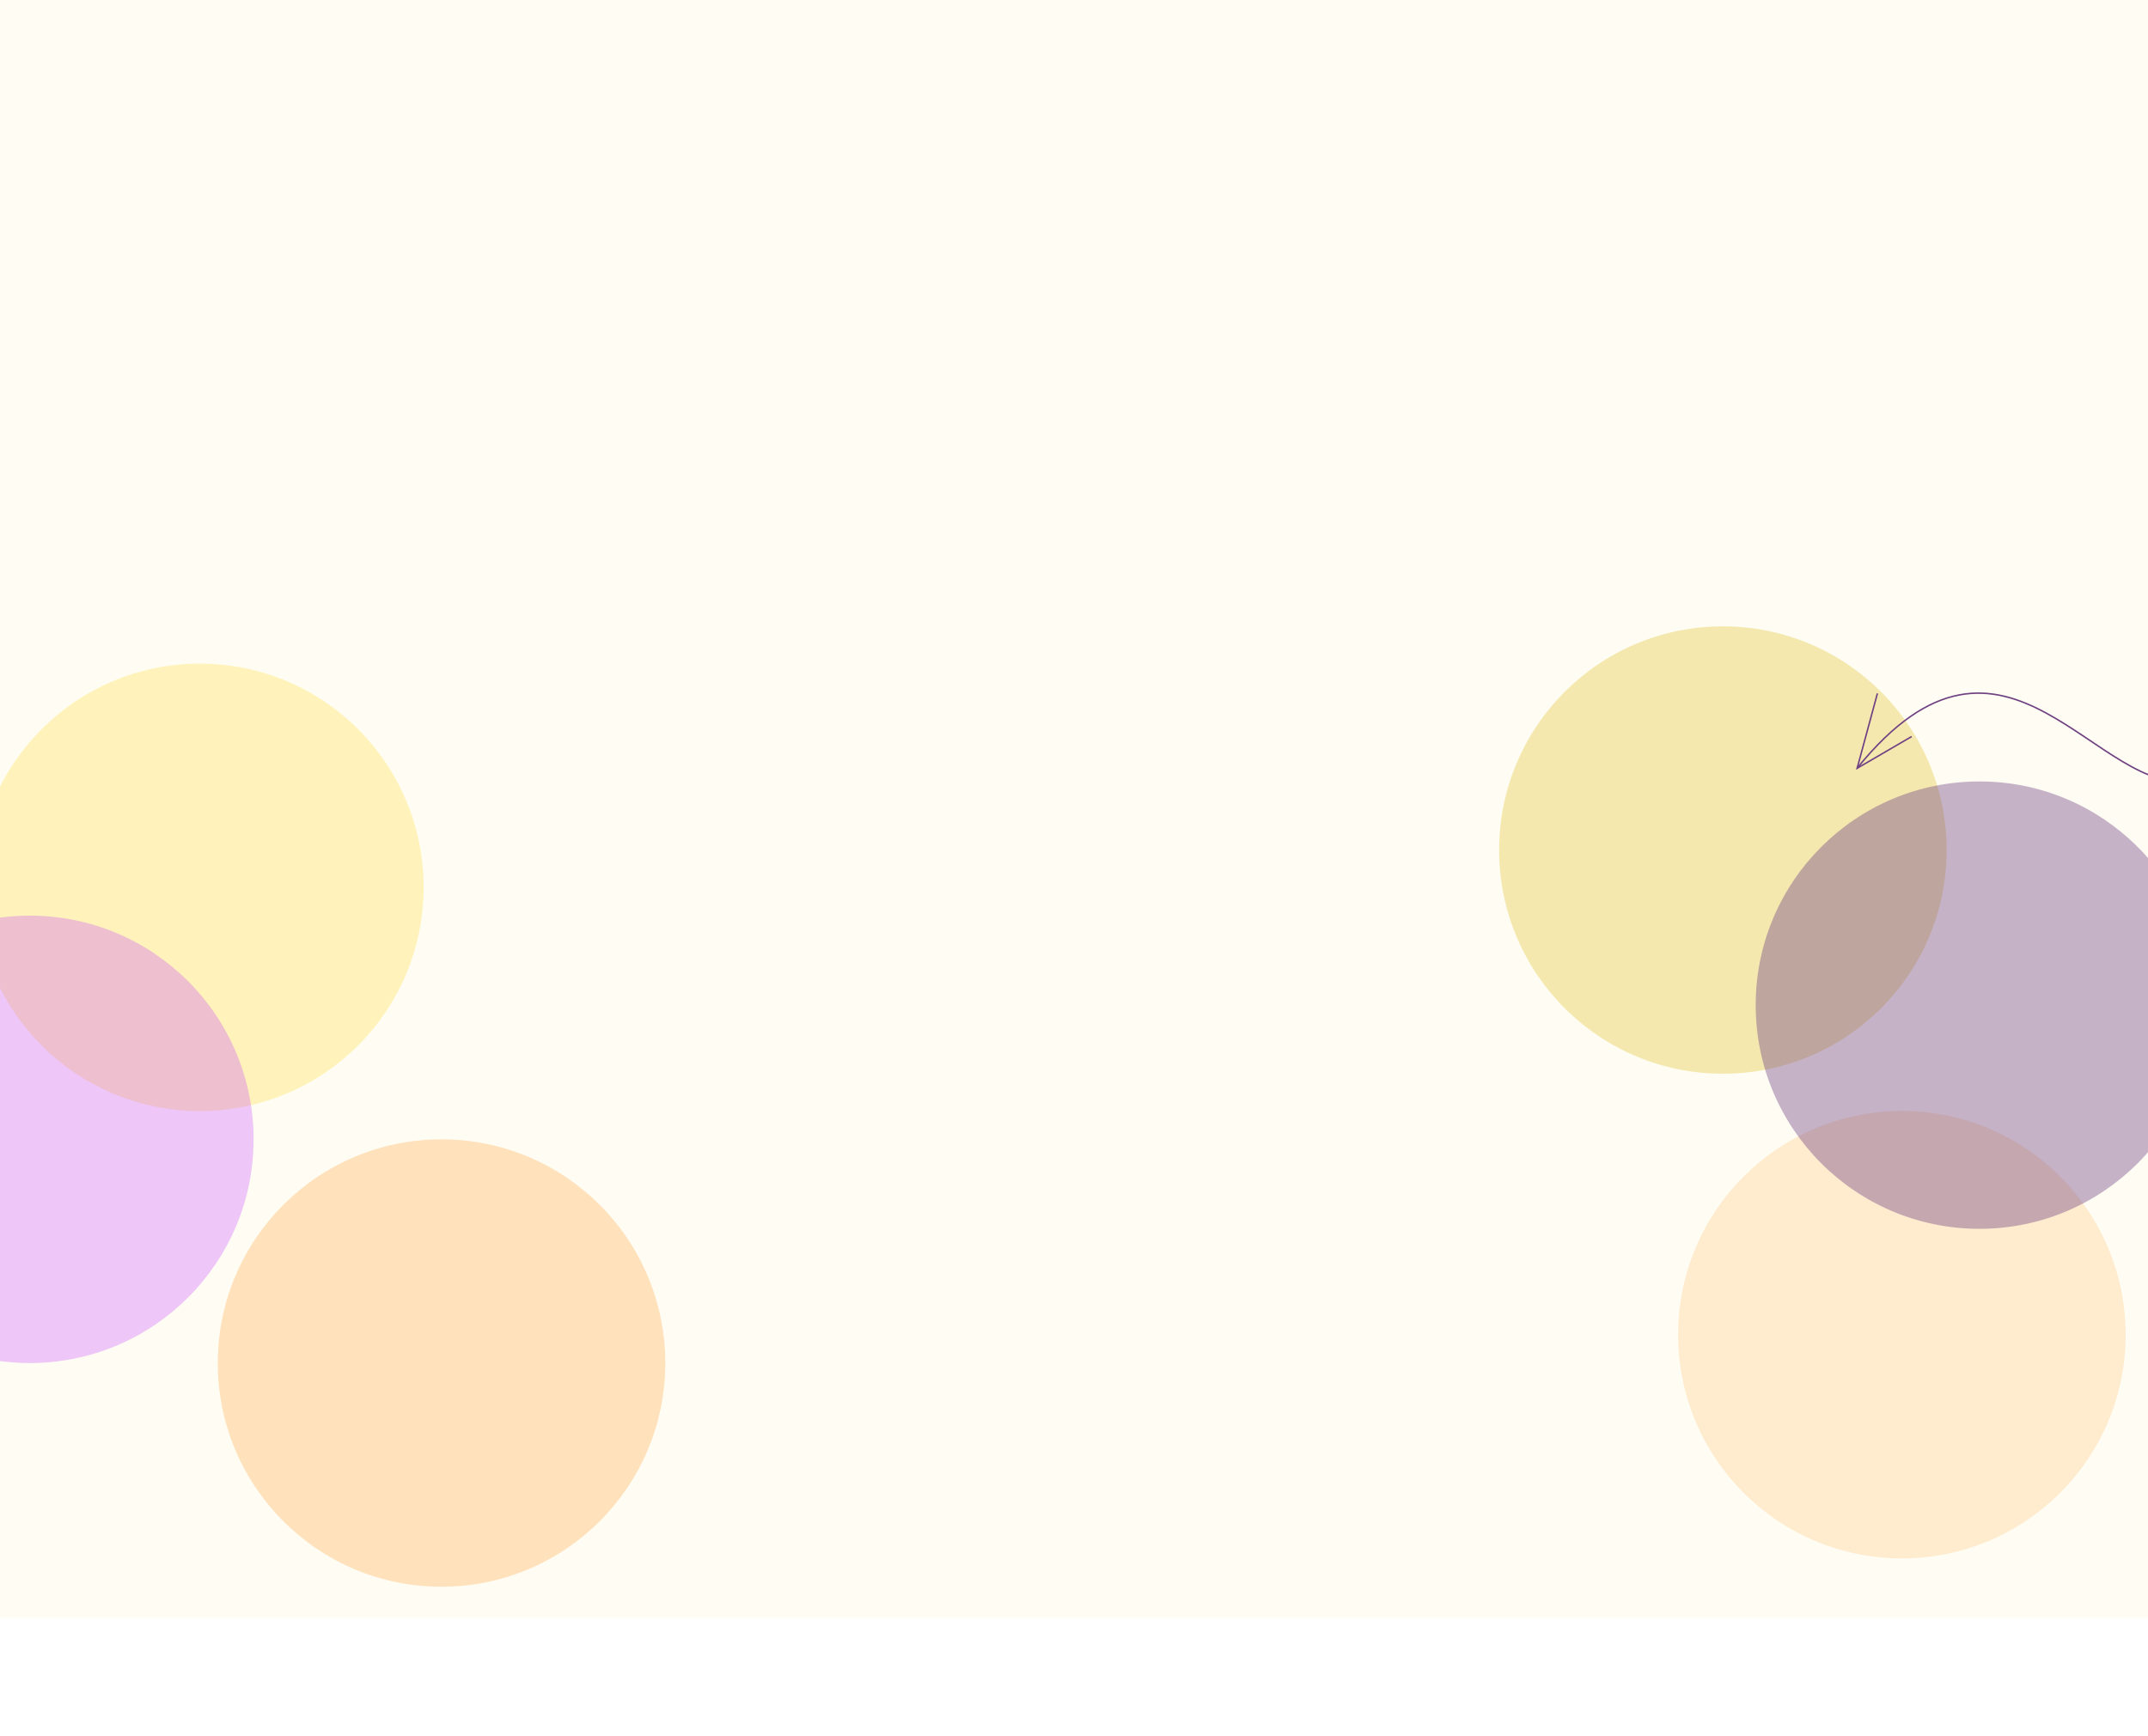 <svg width="1440" height="1164" viewBox="0 0 1440 1164" fill="none" xmlns="http://www.w3.org/2000/svg">
<rect width="1440" height="1085" fill="#FFFDF3"/>
<g opacity="0.6" filter="url(#filter0_f_444_51955)">
<circle cx="134" cy="595" r="150" fill="#FFED96"/>
</g>
<g opacity="0.6" filter="url(#filter1_f_444_51955)">
<circle cx="296" cy="914" r="150" fill="#FFCF96"/>
</g>
<g opacity="0.3" filter="url(#filter2_f_444_51955)">
<circle cx="20" cy="764" r="150" fill="#C543FF"/>
</g>
<g opacity="0.4" filter="url(#filter3_f_444_51955)">
<circle cx="1155" cy="570" r="150" fill="#E3C948"/>
</g>
<g opacity="0.4" filter="url(#filter4_f_444_51955)">
<circle cx="1275" cy="895" r="150" fill="#FFCF96"/>
</g>
<g opacity="0.4" filter="url(#filter5_f_444_51955)">
<circle cx="1327" cy="674" r="150" fill="#6F4183"/>
</g>
<path d="M1518.82 405.468C1518.82 405.468 1538.38 510.023 1472.05 523.605C1405.72 537.186 1345.34 391.009 1245.01 515.116" stroke="#6F4183" stroke-miterlimit="10"/>
<path d="M1281.56 493.895L1245.01 515.175L1258.6 464.976" stroke="#6F4183" stroke-miterlimit="10"/>
<defs>
<filter id="filter0_f_444_51955" x="-116" y="345" width="500" height="500" filterUnits="userSpaceOnUse" color-interpolation-filters="sRGB">
<feFlood flood-opacity="0" result="BackgroundImageFix"/>
<feBlend mode="normal" in="SourceGraphic" in2="BackgroundImageFix" result="shape"/>
<feGaussianBlur stdDeviation="50" result="effect1_foregroundBlur_444_51955"/>
</filter>
<filter id="filter1_f_444_51955" x="46" y="664" width="500" height="500" filterUnits="userSpaceOnUse" color-interpolation-filters="sRGB">
<feFlood flood-opacity="0" result="BackgroundImageFix"/>
<feBlend mode="normal" in="SourceGraphic" in2="BackgroundImageFix" result="shape"/>
<feGaussianBlur stdDeviation="50" result="effect1_foregroundBlur_444_51955"/>
</filter>
<filter id="filter2_f_444_51955" x="-230" y="514" width="500" height="500" filterUnits="userSpaceOnUse" color-interpolation-filters="sRGB">
<feFlood flood-opacity="0" result="BackgroundImageFix"/>
<feBlend mode="normal" in="SourceGraphic" in2="BackgroundImageFix" result="shape"/>
<feGaussianBlur stdDeviation="50" result="effect1_foregroundBlur_444_51955"/>
</filter>
<filter id="filter3_f_444_51955" x="905" y="320" width="500" height="500" filterUnits="userSpaceOnUse" color-interpolation-filters="sRGB">
<feFlood flood-opacity="0" result="BackgroundImageFix"/>
<feBlend mode="normal" in="SourceGraphic" in2="BackgroundImageFix" result="shape"/>
<feGaussianBlur stdDeviation="50" result="effect1_foregroundBlur_444_51955"/>
</filter>
<filter id="filter4_f_444_51955" x="1025" y="645" width="500" height="500" filterUnits="userSpaceOnUse" color-interpolation-filters="sRGB">
<feFlood flood-opacity="0" result="BackgroundImageFix"/>
<feBlend mode="normal" in="SourceGraphic" in2="BackgroundImageFix" result="shape"/>
<feGaussianBlur stdDeviation="50" result="effect1_foregroundBlur_444_51955"/>
</filter>
<filter id="filter5_f_444_51955" x="1077" y="424" width="500" height="500" filterUnits="userSpaceOnUse" color-interpolation-filters="sRGB">
<feFlood flood-opacity="0" result="BackgroundImageFix"/>
<feBlend mode="normal" in="SourceGraphic" in2="BackgroundImageFix" result="shape"/>
<feGaussianBlur stdDeviation="50" result="effect1_foregroundBlur_444_51955"/>
</filter>
</defs>
</svg>
